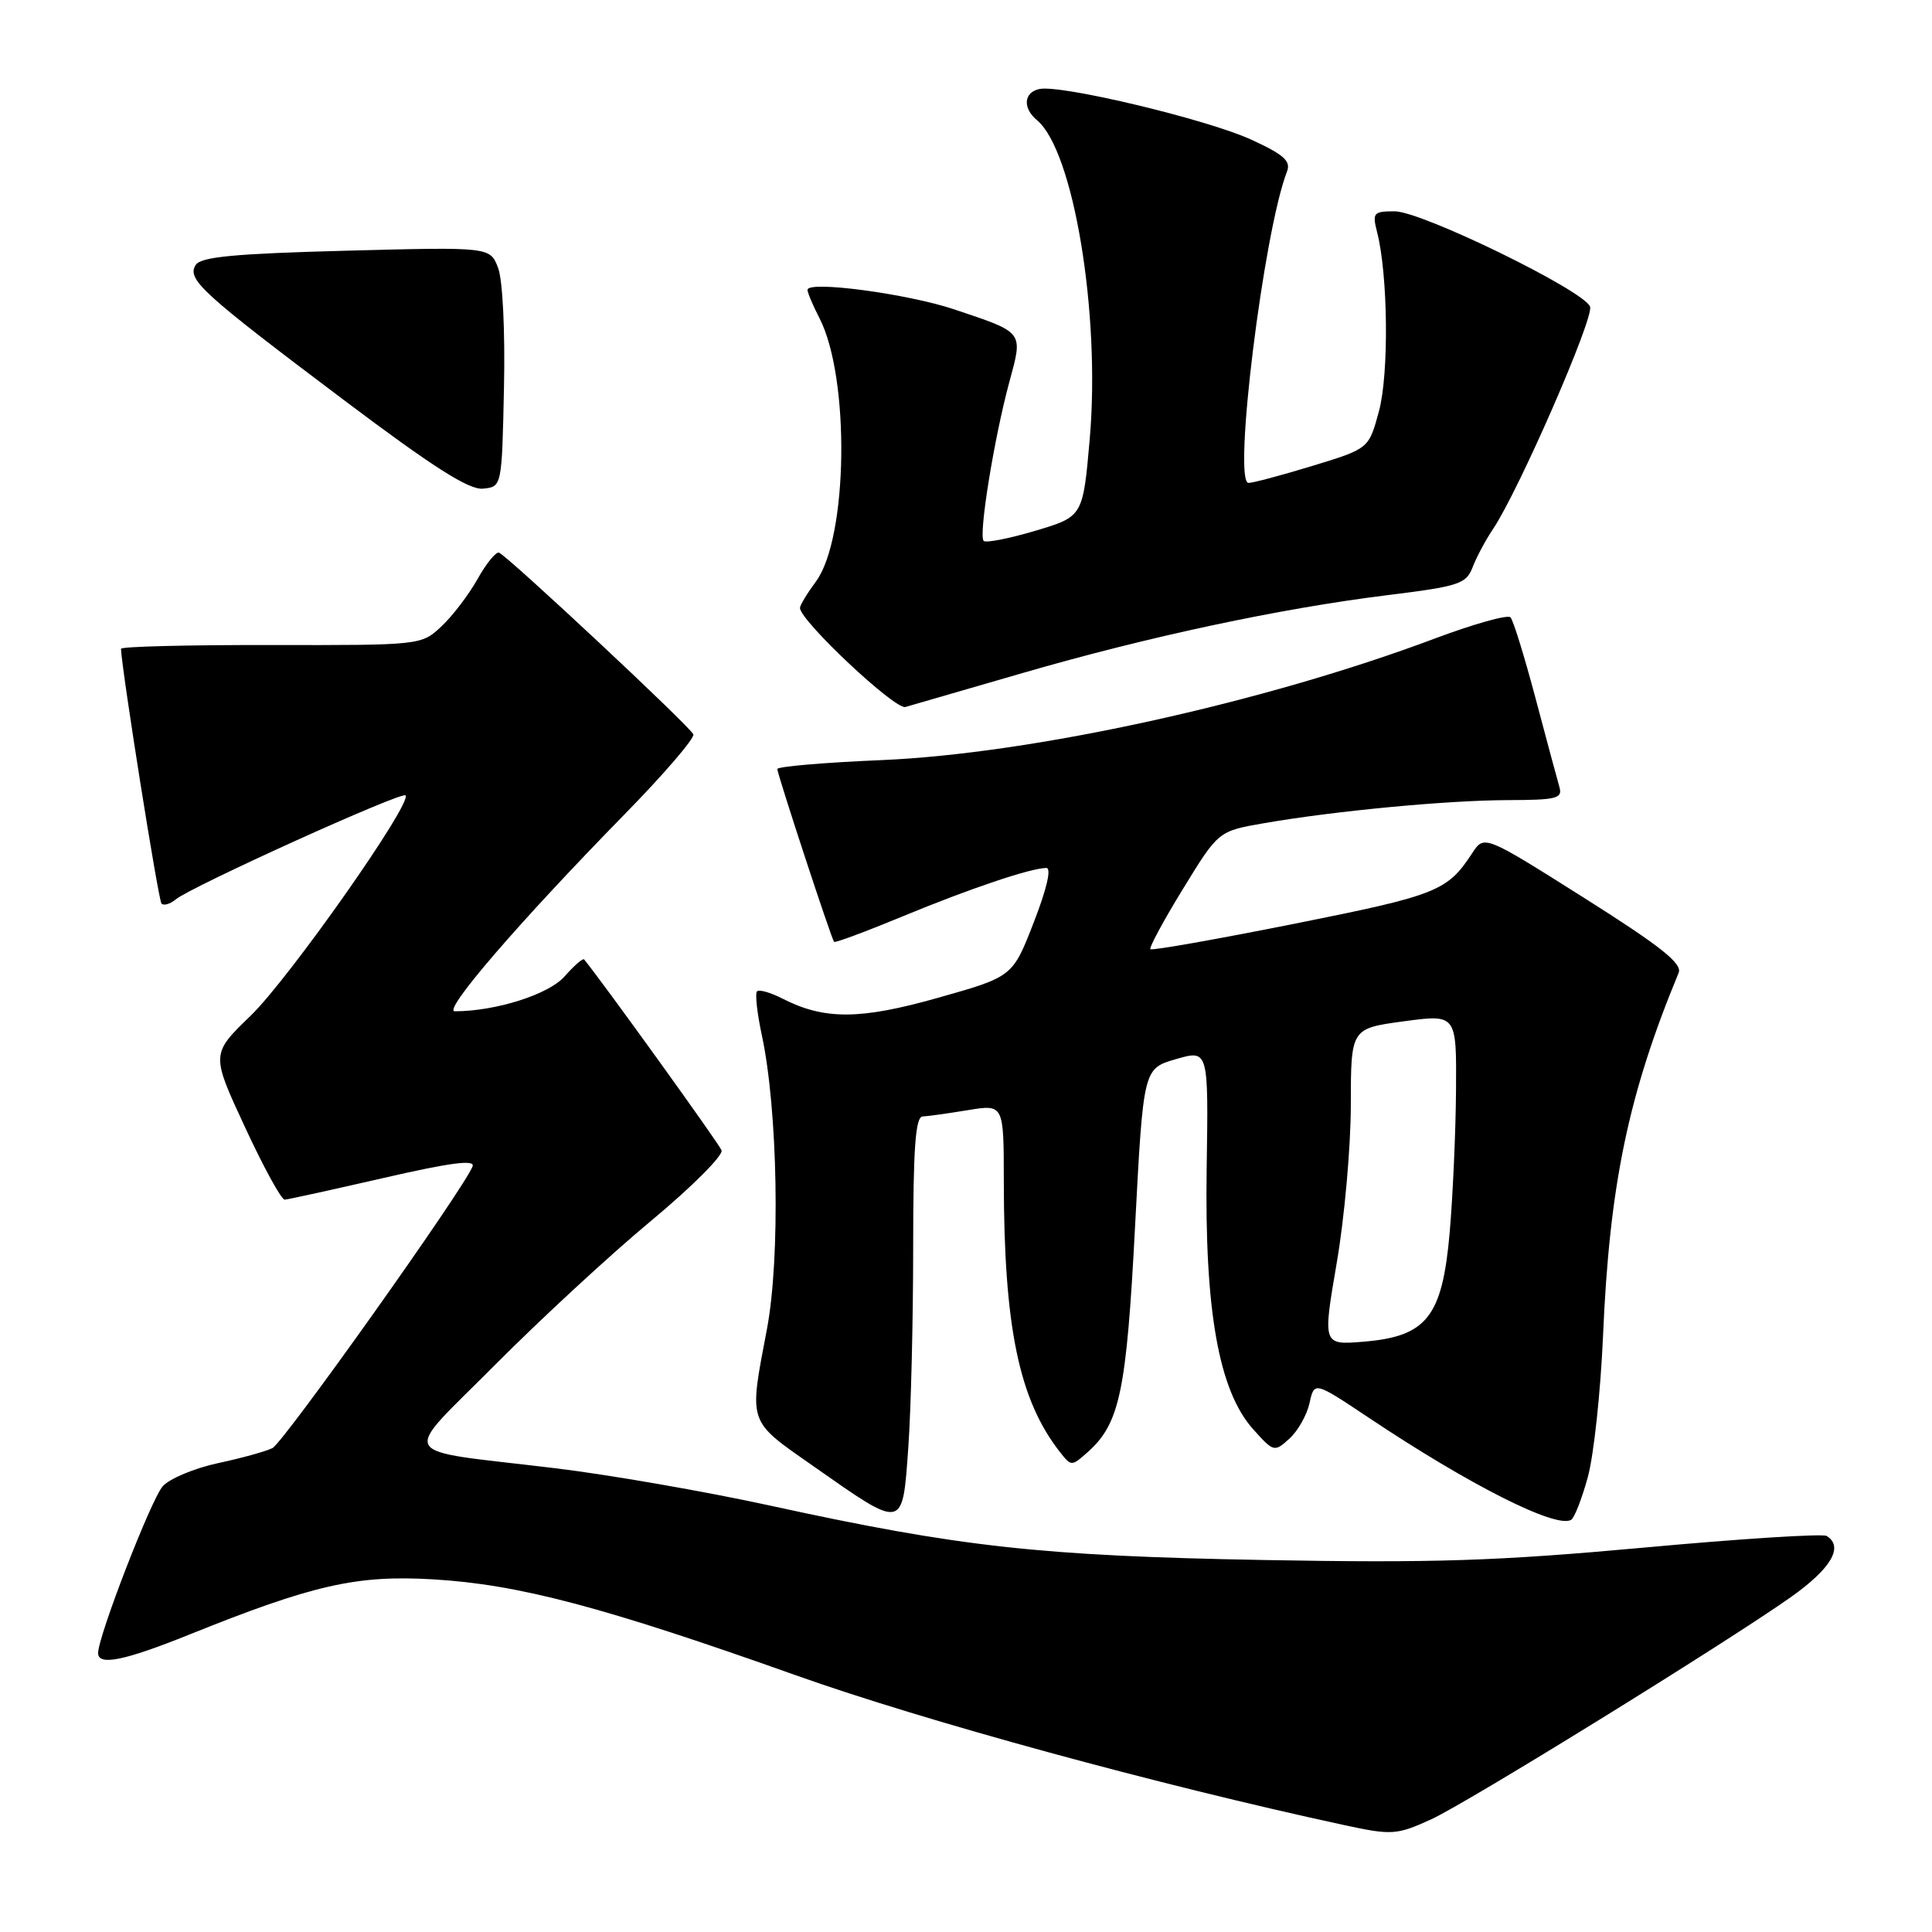 <?xml version="1.0" encoding="UTF-8" standalone="no"?>
<!DOCTYPE svg PUBLIC "-//W3C//DTD SVG 1.1//EN" "http://www.w3.org/Graphics/SVG/1.1/DTD/svg11.dtd" >
<svg xmlns="http://www.w3.org/2000/svg" xmlns:xlink="http://www.w3.org/1999/xlink" version="1.1" viewBox="0 0 256 256">
 <g >
 <path fill="currentColor"
d=" M 189.62 241.08 C 194.29 238.96 228.51 217.82 237.25 211.66 C 242.63 207.86 244.35 204.95 242.04 203.52 C 241.51 203.20 230.60 203.89 217.79 205.07 C 198.40 206.84 189.98 207.12 167.50 206.71 C 137.89 206.17 127.17 204.99 102.00 199.49 C 93.47 197.63 80.65 195.40 73.50 194.54 C 52.09 191.95 53.00 193.54 65.62 180.83 C 71.61 174.81 80.90 166.22 86.29 161.75 C 91.67 157.28 95.86 153.08 95.61 152.42 C 95.27 151.53 79.85 130.12 77.40 127.13 C 77.24 126.93 76.07 127.95 74.80 129.39 C 72.71 131.77 65.67 134.00 60.26 134.00 C 58.59 134.00 68.78 122.18 82.80 107.86 C 87.99 102.56 92.07 97.81 91.87 97.30 C 91.45 96.27 67.25 73.65 66.12 73.23 C 65.72 73.08 64.43 74.66 63.27 76.74 C 62.10 78.82 59.95 81.64 58.48 83.01 C 55.83 85.49 55.78 85.50 35.91 85.47 C 24.96 85.45 16.01 85.67 16.03 85.97 C 16.18 89.09 20.99 119.32 21.40 119.73 C 21.70 120.04 22.55 119.79 23.28 119.18 C 25.35 117.47 53.19 104.86 53.73 105.39 C 54.69 106.36 38.33 129.63 33.23 134.57 C 27.96 139.66 27.96 139.66 32.45 149.33 C 34.91 154.65 37.29 158.98 37.72 158.96 C 38.15 158.94 44.04 157.64 50.81 156.09 C 59.68 154.05 62.98 153.62 62.62 154.55 C 61.50 157.48 37.57 191.15 36.10 191.88 C 35.22 192.32 31.96 193.22 28.86 193.88 C 25.76 194.55 22.48 195.92 21.57 196.93 C 20.05 198.61 13.00 216.80 13.00 219.04 C 13.00 220.76 16.46 220.06 25.06 216.60 C 41.47 209.99 47.24 208.68 57.36 209.27 C 68.71 209.94 79.88 212.89 105.50 222.00 C 122.52 228.05 153.31 236.47 178.00 241.81 C 184.43 243.20 185.04 243.16 189.62 241.08 Z  M 210.40 195.70 C 211.18 192.84 212.09 184.43 212.41 177.00 C 213.27 156.98 215.76 145.01 222.43 128.90 C 222.94 127.68 220.05 125.38 209.88 118.96 C 196.67 110.62 196.67 110.62 195.08 113.04 C 191.78 118.09 190.44 118.62 171.58 122.39 C 161.26 124.45 152.64 125.98 152.44 125.77 C 152.24 125.57 154.18 121.97 156.76 117.77 C 161.44 110.13 161.44 110.13 167.47 109.08 C 176.86 107.45 191.77 106.04 199.82 106.02 C 206.31 106.00 207.08 105.80 206.62 104.25 C 206.34 103.29 204.92 98.00 203.46 92.50 C 202.00 87.00 200.51 82.18 200.15 81.80 C 199.79 81.41 195.30 82.67 190.17 84.59 C 167.43 93.14 136.72 99.88 116.75 100.72 C 109.19 101.04 103.00 101.57 103.00 101.90 C 103.00 102.58 110.14 124.34 110.52 124.80 C 110.65 124.96 114.73 123.44 119.59 121.43 C 128.53 117.73 136.55 115.03 138.64 115.01 C 139.35 115.00 138.71 117.77 136.98 122.21 C 134.18 129.42 134.18 129.42 124.34 132.20 C 113.95 135.14 109.23 135.16 103.66 132.31 C 102.09 131.51 100.59 131.08 100.31 131.36 C 100.03 131.63 100.32 134.26 100.95 137.18 C 103.07 147.08 103.41 166.64 101.63 176.08 C 99.22 188.78 99.00 188.13 107.77 194.27 C 119.82 202.72 119.57 202.77 120.35 191.87 C 120.71 186.82 121.00 174.89 121.00 165.35 C 121.00 152.17 121.30 147.99 122.25 147.94 C 122.94 147.91 125.64 147.53 128.25 147.10 C 133.00 146.32 133.00 146.32 133.01 156.41 C 133.02 175.85 135.02 185.48 140.46 192.42 C 141.95 194.31 142.00 194.31 144.12 192.42 C 148.37 188.63 149.26 184.43 150.40 162.54 C 151.50 141.59 151.50 141.59 155.82 140.34 C 160.13 139.09 160.13 139.09 159.89 154.79 C 159.60 173.65 161.49 184.28 166.04 189.37 C 168.76 192.41 168.86 192.44 170.85 190.63 C 171.97 189.62 173.17 187.50 173.52 185.92 C 174.15 183.04 174.15 183.04 181.33 187.83 C 194.73 196.79 206.24 202.59 208.19 201.38 C 208.62 201.12 209.62 198.56 210.40 195.70 Z  M 135.50 89.18 C 152.16 84.35 169.64 80.62 183.85 78.86 C 193.33 77.69 194.29 77.37 195.13 75.16 C 195.64 73.83 196.85 71.56 197.82 70.12 C 201.20 65.11 211.25 42.09 210.69 40.63 C 209.86 38.48 188.38 28.00 184.80 28.00 C 181.99 28.00 181.82 28.20 182.47 30.75 C 183.92 36.38 184.06 49.51 182.72 54.48 C 181.38 59.45 181.38 59.45 173.94 61.72 C 169.85 62.97 166.02 63.99 165.44 63.99 C 163.32 64.01 167.44 30.69 170.53 22.74 C 171.08 21.34 170.13 20.49 165.77 18.49 C 159.93 15.82 140.65 11.21 137.75 11.79 C 135.65 12.22 135.47 14.31 137.40 15.92 C 142.25 19.94 145.83 41.53 144.40 58.11 C 143.50 68.45 143.50 68.45 137.19 70.33 C 133.72 71.36 130.63 71.97 130.34 71.67 C 129.64 70.97 131.71 58.14 133.73 50.66 C 135.57 43.86 135.77 44.13 126.43 40.99 C 120.24 38.92 107.00 37.15 107.00 38.41 C 107.00 38.79 107.71 40.46 108.57 42.13 C 112.65 50.03 112.38 71.29 108.11 77.06 C 106.95 78.63 106.00 80.20 106.00 80.55 C 106.00 82.23 118.59 94.07 119.97 93.68 C 120.81 93.44 127.80 91.41 135.50 89.18 Z  M 66.78 51.39 C 66.94 43.87 66.61 37.09 66.00 35.50 C 64.94 32.72 64.94 32.72 45.87 33.22 C 31.08 33.61 26.60 34.03 25.93 35.11 C 24.74 37.02 26.69 38.80 45.50 52.96 C 57.36 61.89 62.15 64.94 64.00 64.75 C 66.50 64.50 66.50 64.50 66.78 51.39 Z  M 177.12 167.36 C 178.15 161.39 178.99 151.95 178.99 146.39 C 179.00 136.28 179.00 136.28 186.00 135.33 C 193.00 134.39 193.00 134.39 192.93 144.44 C 192.89 149.97 192.51 158.47 192.09 163.32 C 191.11 174.49 189.06 177.08 180.70 177.78 C 175.26 178.23 175.26 178.23 177.12 167.36 Z "/>
</g>
</svg>